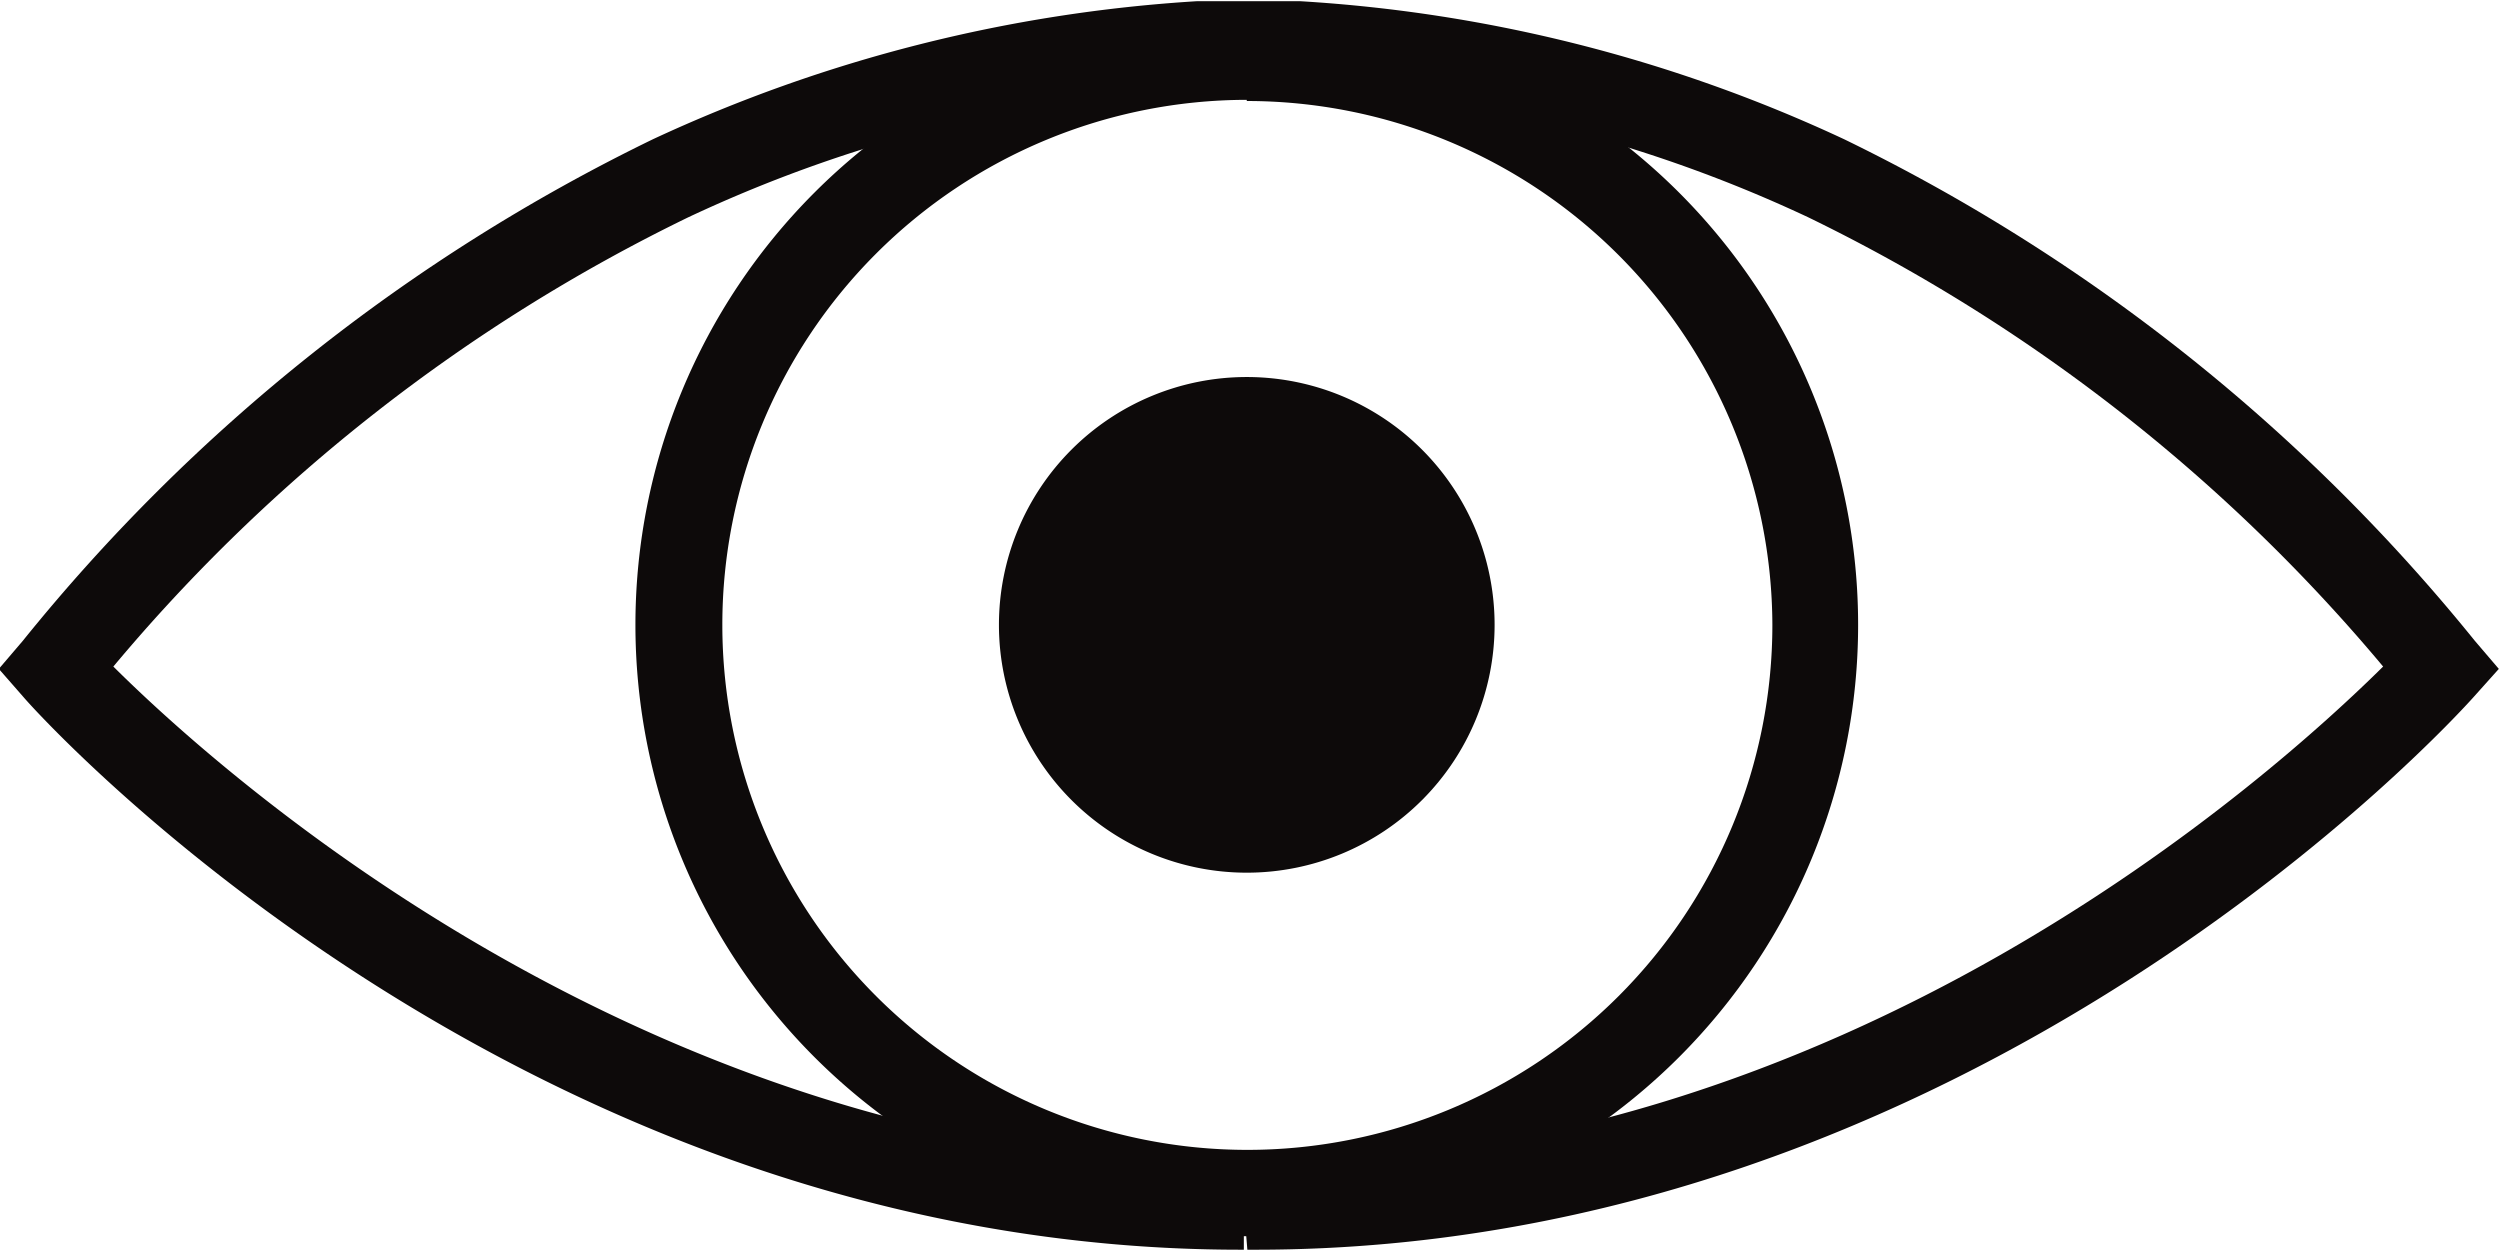 <svg id="Layer_1" data-name="Layer 1" xmlns="http://www.w3.org/2000/svg" viewBox="0 0 42.57 21.28"><defs><style>.cls-1{fill:#0d0a0a;}</style></defs><title>Oko okano</title><path class="cls-1" d="M813.42,516.56h-.18l-.06-.73,0,.73h-.06c-12.19,0-20.37-9-20.72-9.41l-.42-.48.41-.48a31.39,31.39,0,0,1,10.73-8.54,25.67,25.67,0,0,1,9.27-2.35v0h1.74v0a25.47,25.47,0,0,1,9.27,2.35,31.51,31.51,0,0,1,10.74,8.54l.41.48-.43.48c-.34.38-8.53,9.4-20.71,9.41Zm-.14-1.46h.12l0,.73v-.73c10,0,17.34-6.65,19.18-8.47a29.64,29.64,0,0,0-9.79-7.65,23.71,23.71,0,0,0-9.4-2.24h-.28a23.67,23.67,0,0,0-9.39,2.24,29.64,29.64,0,0,0-9.79,7.65c1.83,1.82,9.2,8.46,19.18,8.47Z" transform="translate(-792 -495.28)"/><path class="cls-1" d="M813.23,516.33a10.41,10.41,0,1,1,10.41-10.41A10.41,10.41,0,0,1,813.23,516.33Zm0-19.35a8.94,8.94,0,1,0,8.95,8.94A8.95,8.95,0,0,0,813.23,497Z" transform="translate(-792 -495.28)"/><path class="cls-1" d="M817.45,505.92a4.22,4.22,0,1,1-4.22-4.22A4.22,4.22,0,0,1,817.45,505.92Z" transform="translate(-792 -495.28)"/></svg>